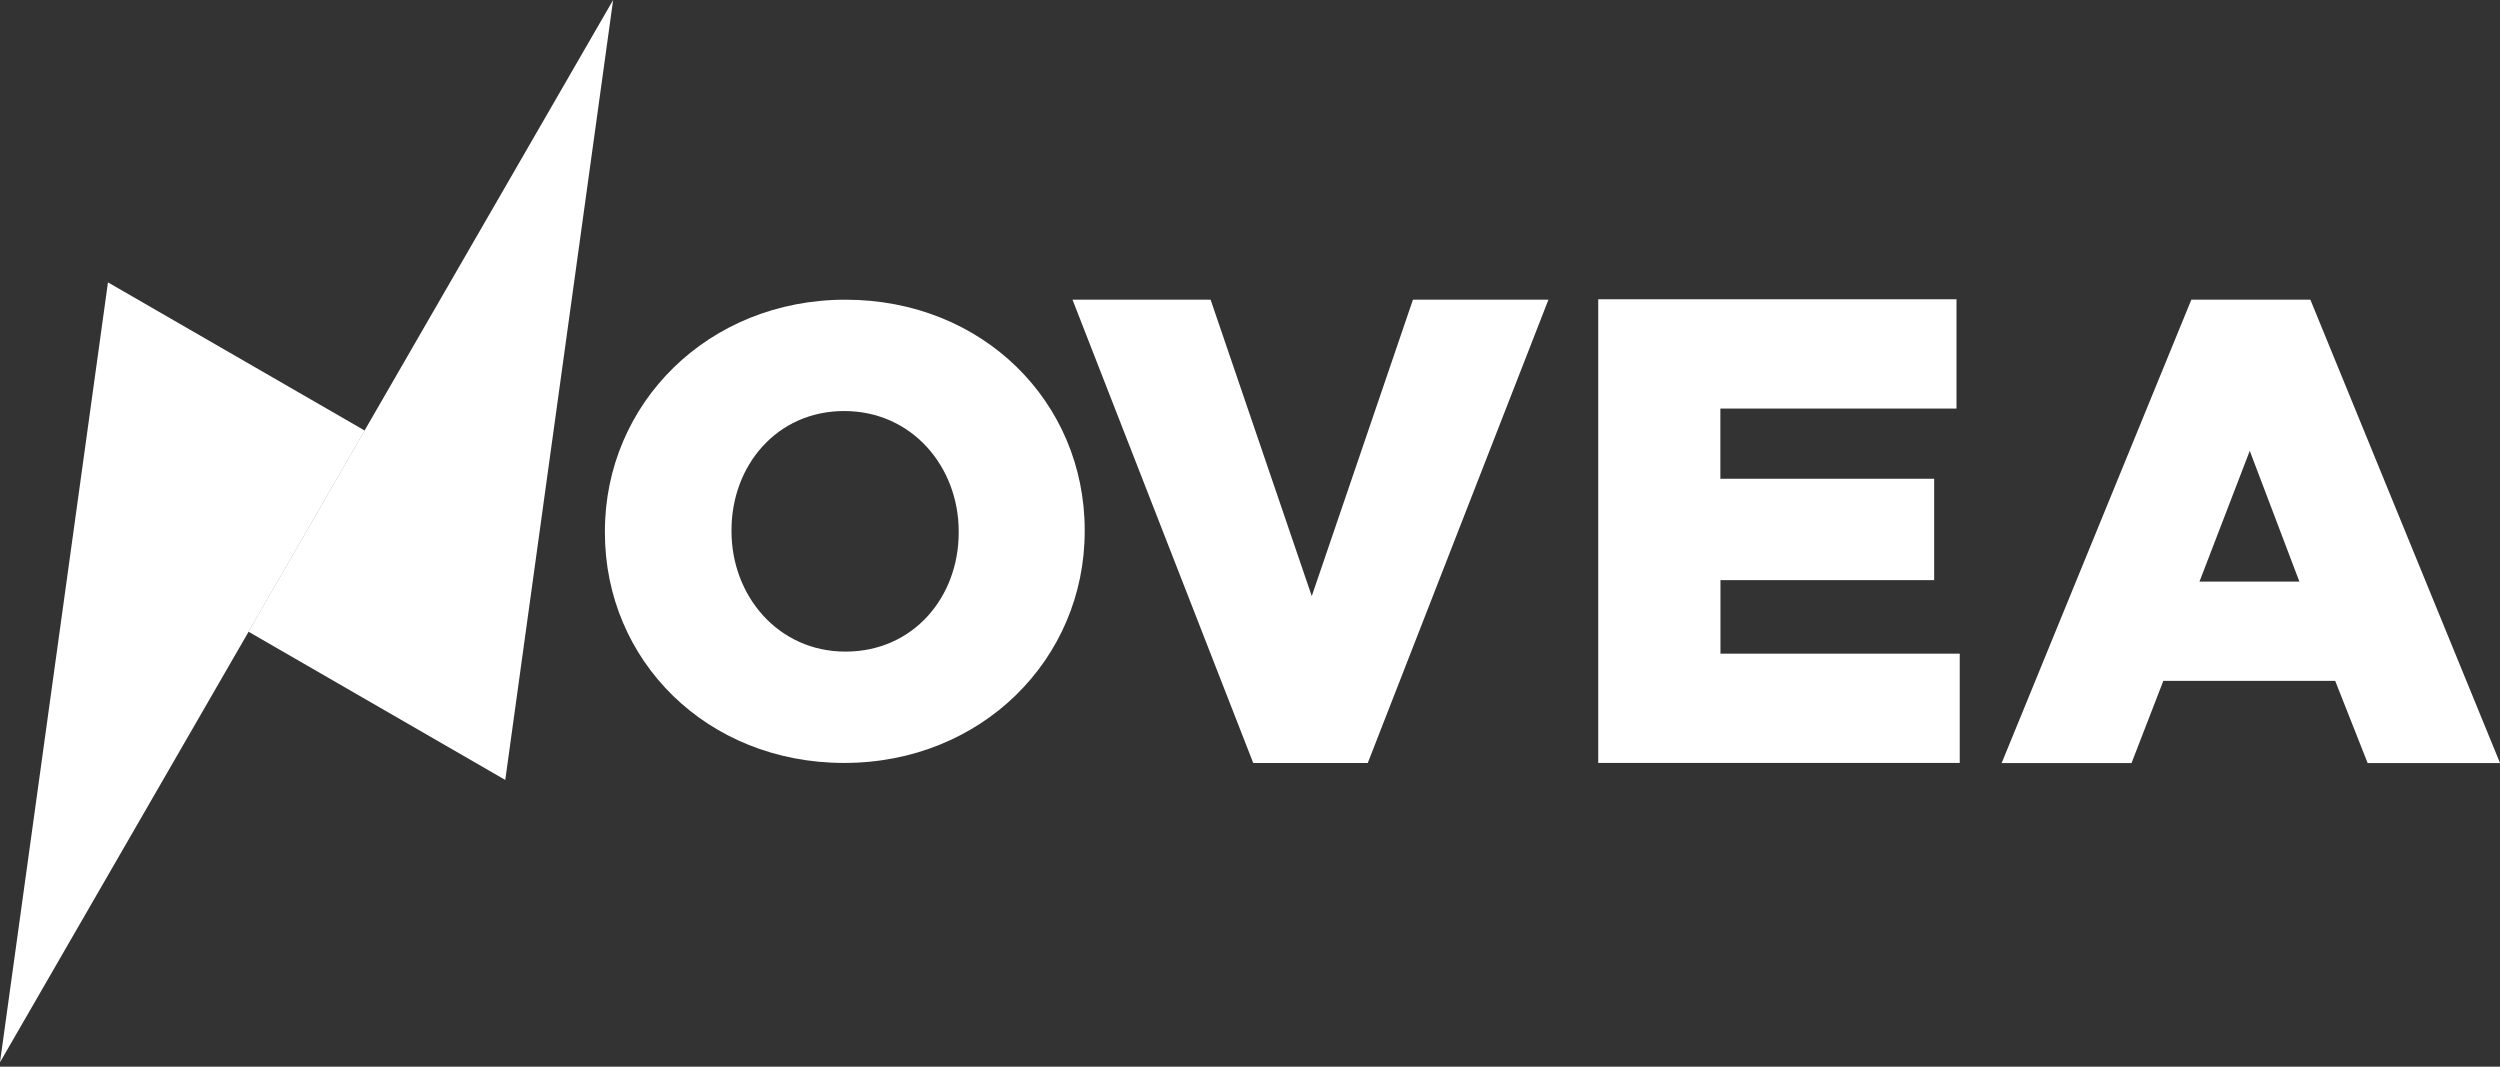 <svg width="75" height="32" viewBox="0 0 75 32" fill="none" xmlns="http://www.w3.org/2000/svg">
<rect x="0" y="0" width="75" height="32" fill="#333333" stroke="none"/>
<g clip-path="url(#clip0_1256_1838)">
<path d="M18.147 15.977V15.94C18.147 12.108 21.239 8.991 25.363 8.991C29.487 8.991 32.541 12.064 32.541 15.902V15.94C32.541 19.773 29.449 22.888 25.325 22.888C21.201 22.888 18.147 19.816 18.147 15.977ZM28.761 15.977V15.94C28.761 14.011 27.367 12.331 25.325 12.331C23.301 12.331 21.945 13.973 21.945 15.902V15.94C21.945 17.868 23.339 19.548 25.363 19.548C27.407 19.548 28.761 17.906 28.761 15.977Z" fill="white"/>
<path d="M32.175 8.991H36.318L39.353 17.884L42.388 8.991H46.453L41.033 22.89H37.597L32.175 8.991Z" fill="white"/>
<path d="M47.947 8.978H58.695V12.257H51.611V14.363H58.025V17.404H51.614V19.61H58.792V22.888H47.947V8.978Z" fill="white"/>
<path d="M65.74 8.991H69.311L75.001 22.891H71.029L70.056 20.426H64.9L63.946 22.891H60.05L65.74 8.991ZM68.982 17.449L67.493 13.525L65.984 17.449H68.982Z" fill="white"/>
<path d="M3.239 8.471L10.942 12.917L0 31.869L3.239 8.471Z" fill="white"/>
<path d="M15.158 23.398L7.453 18.95L18.394 0L15.158 23.398Z" fill="white"/>
</g>
<defs>
<clipPath id="clip0_1256_1838">
<rect width="75" height="31.869" fill="white"/>
</clipPath>
</defs>
</svg>
